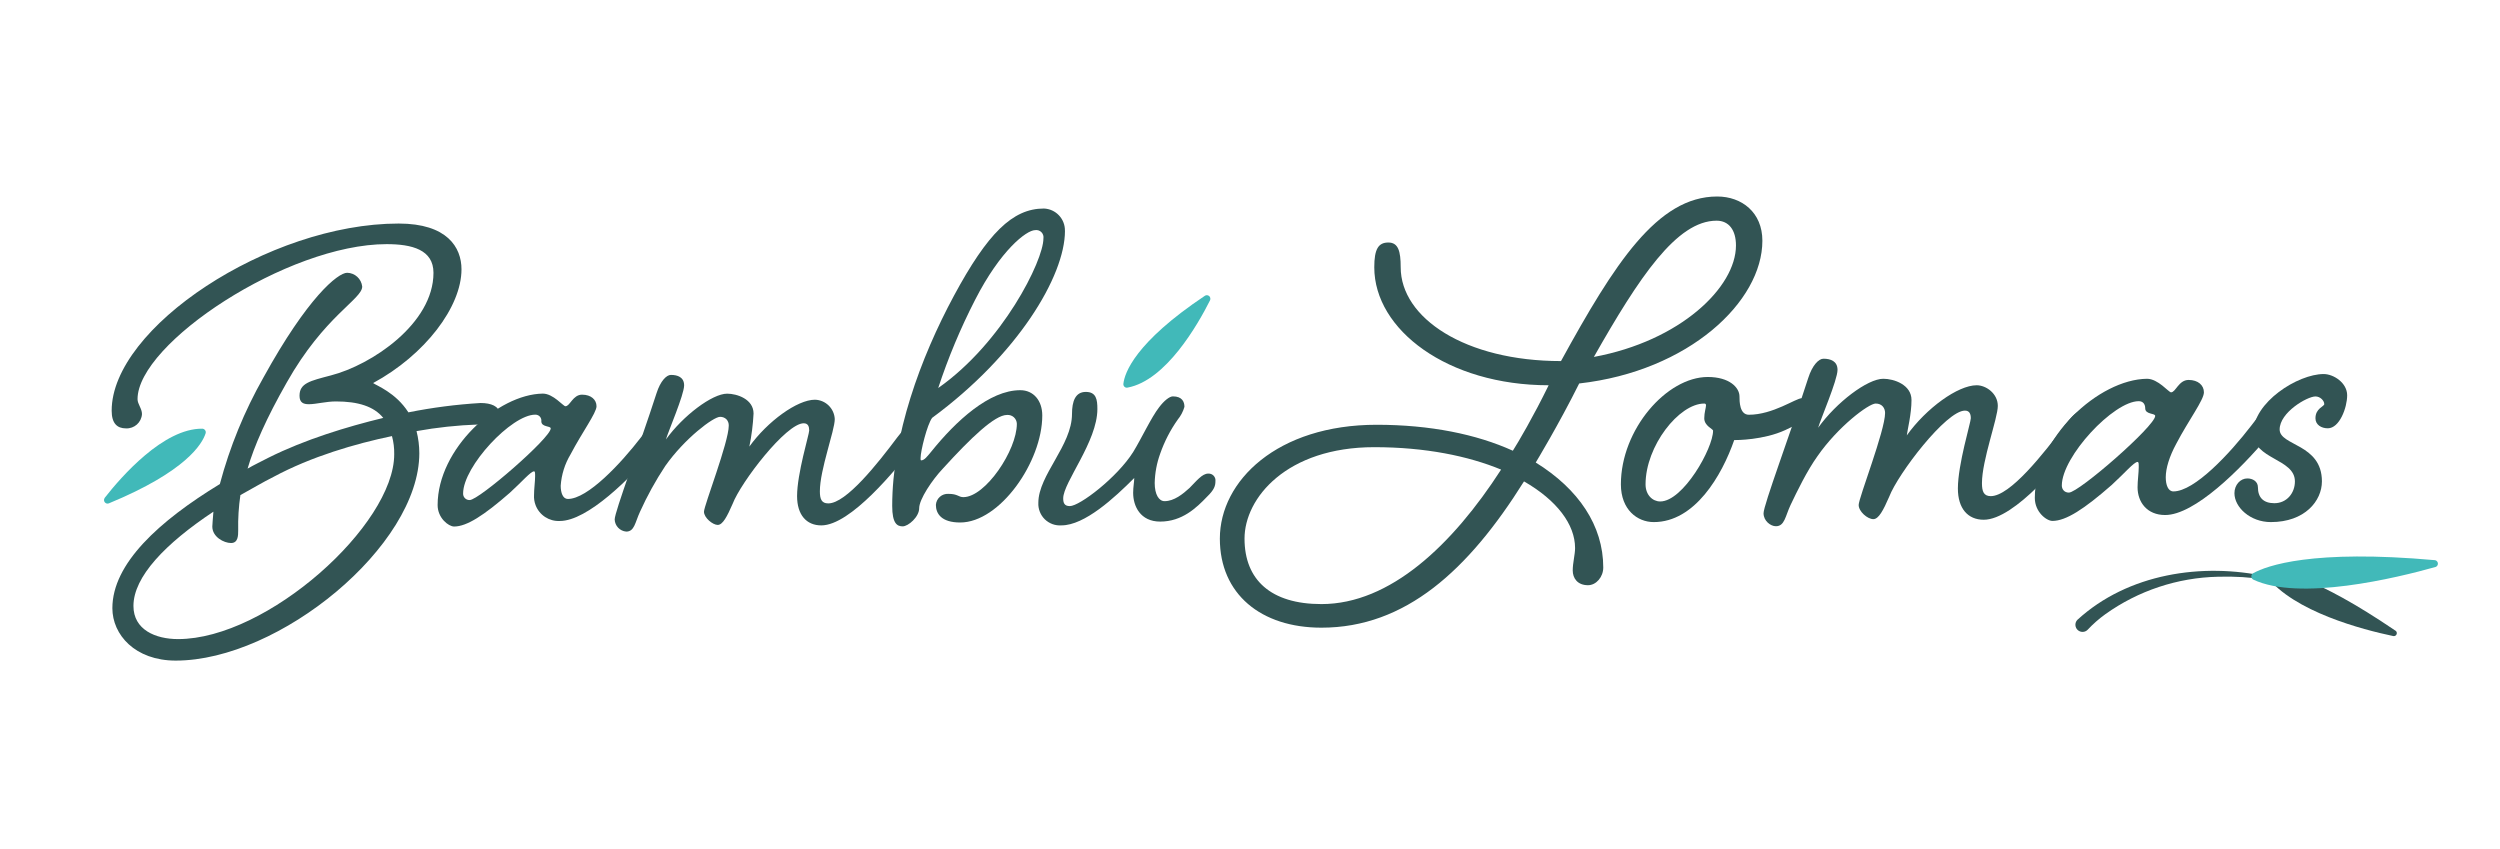 <?xml version="1.0" encoding="utf-8"?>
<!-- Generator: Adobe Illustrator 26.0.2, SVG Export Plug-In . SVG Version: 6.00 Build 0)  -->
<svg version="1.1" id="Capa_1" xmlns="http://www.w3.org/2000/svg" xmlns:xlink="http://www.w3.org/1999/xlink" x="0px" y="0px"
	 viewBox="0 0 1831 621.47" style="enable-background:new 0 0 1831 621.47;" xml:space="preserve">
<style type="text/css">
	.st0{fill:#325454;}
	.st1{fill:#41B9B9;}
</style>
<g>
	<g>
		<path class="st0" d="M1521.41,454.03c36.99-33.94,91.52-42.21,139.23-31.68c0.15,0.03,0.29,0.08,0.42,0.16
			c0.13,0.08,0.24,0.19,0.32,0.32c0.09,0.12,0.15,0.27,0.17,0.42c0.03,0.15,0.03,0.31,0,0.46c-0.07,0.29-0.23,0.54-0.47,0.71
			c-0.24,0.18-0.54,0.25-0.83,0.21c-11.82-1.86-23.79-2.61-35.75-2.23c-29.68,0.64-58.47,10.22-82.61,27.48
			c-4.63,3.33-8.92,7.11-12.82,11.27c-0.94,1.02-2.25,1.61-3.64,1.66c-1.38,0.04-2.73-0.46-3.74-1.41
			c-0.51-0.46-0.92-1.02-1.19-1.65c-0.58-1.27-0.64-2.72-0.15-4.02C1520.59,455.1,1520.95,454.52,1521.41,454.03z"/>
		<path class="st0" d="M1752.43,465.76c-21.76-4.57-72.43-17.68-92.47-43.81c-0.72-0.96-0.52-2.32,0.44-3.04
			c0.03-0.02,0.05-0.04,0.08-0.06c0.32-0.23,0.7-0.36,1.09-0.39c8.45-0.52,33.39,3.09,92.47,43.19c1.13,0.44,1.69,1.72,1.25,2.86
			C1754.84,465.65,1753.56,466.21,1752.43,465.76z"/>
		<path class="st1" d="M1783.94,415.21c-29.04,8.18-99.9,25.3-133.72,9.26c-0.84-0.47-1.36-1.36-1.34-2.32
			c-0.02-0.97,0.5-1.87,1.34-2.33c10.02-5.53,43.15-17.64,133.34-9.54c0.52,0.14,0.99,0.43,1.34,0.85c0.36,0.42,0.58,0.94,0.62,1.49
			c0.04,0.55-0.1,1.1-0.39,1.57C1784.86,414.64,1784.44,415,1783.94,415.21z"/>
	</g>
	<g>
		<path class="st1" d="M886.2,220.02c-9,17.89-32.3,58.62-60.36,63.86c-0.4,0.09-0.81,0.09-1.21,0c-0.39-0.12-0.74-0.32-1.05-0.59
			c-0.3-0.28-0.54-0.62-0.68-1.01c-0.14-0.39-0.18-0.8-0.13-1.21c0.89-7.95,8.48-30.22,59.61-64.39c0.47-0.35,1.05-0.52,1.64-0.48
			c0.59,0.03,1.14,0.26,1.58,0.64c0.44,0.38,0.74,0.9,0.83,1.48C886.55,218.91,886.47,219.5,886.2,220.02z"/>
		<g>
			<path class="st0" d="M1006.52,195.76c0-13.39,3.01-18.14,10.32-18.14c7.31,0,9.03,6.48,9.03,18.14
				c0,37.15,47.3,68.69,117.4,68.69c39.13-71.28,70.53-120.53,114.39-120.53c18.06,0,33.11,11.66,33.11,32.4
				c0,44.5-53.75,95.47-134.17,104.54c-15.05,30.24-31.82,57.89-31.82,57.89c31.39,19.44,49.45,46.22,49.45,76.9
				c0,6.91-5.16,12.96-11.18,12.96c-7.74,0-11.18-5.18-11.18-10.8c0-5.62,1.72-11.66,1.72-16.42c0-17.28-13.33-34.99-37.41-48.82
				c-40.85,65.23-86.87,107.14-148.36,107.14c-44.29,0-74.4-24.62-74.4-65.23c0-42.34,42.14-83.38,114.82-83.38
				c39.13,0,73.11,6.91,99.77,19.01c3.87-6.05,15.05-25.06,26.23-47.95C1060.28,282.16,1006.52,241.55,1006.52,195.76z
				 M911.49,394.48c0,30.24,19.35,47.95,56.33,47.95c50.31,0,95.9-43.2,131.59-98.5c-24.08-9.94-55.47-16.42-92.89-16.42
				C942.45,327.52,911.49,364.67,911.49,394.48z M1257.23,161.63c-29.24,0-56.76,41.47-89.88,99.79
				c63.22-11.66,104.07-50.98,104.07-81.65C1271.43,168.54,1266.26,161.63,1257.23,161.63z"/>
			<path class="st0" d="M1274,290.37c0,3.46,0,13.39,6.88,13.39c17.63,0,34.4-12.1,38.7-12.1s7.74,3.02,7.74,7.34
				s-5.59,9.5-19.78,15.98c-15.91,7.34-35.69,7.34-37.41,7.34c-9.03,25.92-28.81,60.05-58.91,60.05c-12.04,0-24.08-9.07-24.08-27.65
				c0-40.18,33.54-78.62,63.65-78.62C1266.69,276.11,1274,283.89,1274,290.37z M1205.2,354.74c0,7.78,5.16,12.53,10.75,12.53
				c16.77,0,38.7-38.88,38.7-51.84c0-1.3-6.45-3.46-6.45-9.07c0-4.32,1.29-7.78,1.29-9.5c0-0.86-0.43-1.3-1.29-1.3
				C1229.71,295.55,1205.2,326.66,1205.2,354.74z"/>
			<path class="st0" d="M1512.23,311.54c5.16-6.48,8.6-10.8,13.33-10.8c3.87,0,6.02,2.59,6.02,6.05c0,3.89-1.72,6.48-6.88,12.53
				c-13.33,17.28-49.02,61.34-71.82,61.34c-11.61,0-18.92-8.21-18.92-22.9c0-17.71,9.46-48.38,9.46-51.41c0-3.02-0.86-5.62-4.3-5.62
				c-13.76,0-49.02,46.22-55.47,63.07c-4.3,9.94-7.74,16.42-11.61,16.42c-4.3,0-10.75-5.62-10.75-10.37
				c0-5.18,19.35-54.43,19.35-67.39c0-3.46-2.15-6.91-6.88-6.91c-5.16,0-27.52,16.85-42.57,38.45
				c-7.74,10.8-15.05,25.92-19.78,35.86c-3.87,8.21-4.3,15.55-10.75,15.55c-3.87,0-9.03-3.89-9.03-9.5
				c0-6.05,19.35-57.46,32.68-98.93c3.01-9.5,7.74-14.26,11.18-14.26c5.16,0,10.32,1.73,10.32,8.21c0,7.34-12.47,36.29-14.19,42.34
				c13.33-18.58,36.12-35.86,47.73-35.86c7.74,0,20.64,4.32,20.64,15.55c0,10.37-3.01,22.03-3.44,25.92
				c14.19-19.87,37.41-36.72,51.17-36.72c6.88,0,15.48,6.05,15.48,15.12c0,9.07-11.61,39.74-11.61,56.59c0,6.05,1.29,9.5,6.45,9.5
				C1472.24,363.38,1496.75,332.27,1512.23,311.54z"/>
			<path class="st0" d="M1602.97,278.27c6.88,0,11.18,3.89,11.18,9.07c0,5.62-11.18,20.3-20.21,37.58
				c-5.16,9.5-7.74,18.14-7.74,24.62c0,5.62,1.72,10.37,5.59,10.37c15.48,0,41.28-27.65,57.19-48.38c4.73-6.48,8.6-10.8,12.9-10.8
				c4.3,0,6.02,2.59,6.02,6.05c0,3.89-1.72,6.48-6.45,12.53c-20.64,24.62-54.18,57.89-75.69,57.89c-13.33,0-20.21-9.5-20.21-20.3
				c0-4.75,0.86-10.8,0.86-14.69c0-2.59,0-3.89-0.86-3.89c-2.58,0-9.46,8.21-18.92,16.85c-20.21,17.71-33.54,26.35-43.43,26.35
				c-4.3,0-12.9-6.48-12.9-16.85c0-44.06,46.87-86.83,82.14-87.26c8.17,0,15.91,9.94,17.63,9.94
				C1593.5,287.34,1595.65,278.27,1602.97,278.27z M1510.08,355.6c0,2.59,1.72,5.18,5.16,5.18c7.31,0,63.22-48.82,63.22-56.16
				c0-2.16-7.31-0.86-7.31-5.62c0-2.59-1.29-5.18-4.73-5.18C1547.92,293.82,1510.08,334.43,1510.08,355.6z"/>
			<path class="st0" d="M1650.26,317.15c0-22.46,32.68-43.2,51.6-43.2c7.31,0,17.2,6.48,17.2,15.55c0,9.07-5.59,24.19-14.19,24.19
				c-4.73,0-9.03-2.59-9.03-7.34c0-7.34,6.45-8.64,6.45-10.37c0-2.59-3.01-5.62-6.45-5.62c-6.02,0-26.23,11.66-26.23,24.19
				c0,12.1,30.96,10.37,30.96,38.02c0,14.26-12.47,29.81-37.41,29.81c-15.05,0-26.66-10.8-26.66-21.17c0-6.05,4.3-10.8,9.46-10.8
				c3.87,0,7.74,2.16,7.74,6.48c0,7.34,3.87,11.66,12.04,11.66c9.03,0,15.05-7.34,15.05-15.98
				C1680.8,335.73,1650.26,336.59,1650.26,317.15z"/>
		</g>
		<path class="st0" d="M287.08,319.39c-27.03,5.65-58.94,14.93-86.8,29.9c-8.05,4.02-16.1,8.88-24.22,13.32
			c-1.25,8.56-1.79,17.21-1.61,25.86c0,3.64,0,9.24-5.23,9.24c-5.23,0-13.72-4.44-13.72-12.07c0-1.61,0.4-5.24,0.8-10.89
			c-35.14,23.37-58.56,47.6-58.56,69.07c0,17.37,16.1,24.25,32.7,24.25c65.38,0,158.28-83.63,158.28-135.34
			C288.81,328.22,288.26,323.73,287.08,319.39z M265.28,209.88c0,9.26-27.74,21.46-55.29,70.3c-14.94,26.25-23.82,46.46-28.66,63.04
			c4.84-2.82,10.07-5.24,15.41-8.05c26.67-13.32,57.33-22.62,83.96-29.09c-6.84-8.48-18.48-12.07-34.7-12.07
			c-7.27,0-14.51,2.04-19.79,2.04c-4.02,0-6.84-1.19-6.84-6.17c0-9.26,7.67-10.89,22.99-14.93c29.86-7.69,75.12-37.97,75.12-75.12
			c0-16.97-15.76-21.02-34.31-21.02c-72.65,0-182.43,72.72-182.43,113.53c0,3.64,3.25,6.88,3.25,10.92
			c-0.39,6.11-5.61,10.78-11.72,10.49c-6.44,0-10.48-3.64-10.48-12.93c-0.08-60.72,114.95-137.1,210.19-137.1
			c35.53,0,46.02,17.44,46.02,33.53c0,27.48-26.64,62.63-64.73,83.3c2,1.62,16.55,6.87,25.83,21.46c17.45-3.5,35.12-5.79,52.89-6.85
			c7.65,0,13.71,2.41,13.71,7.69s-4.44,8.05-15.41,8.05c-15.17,0.53-30.28,2.14-45.22,4.84c1.34,5.29,2.03,10.72,2.04,16.18
			c0,67.86-102.55,151.9-178.4,151.9c-29.86,0-46.41-19.01-46.41-38.38c0-32.73,34.3-63.86,78.72-90.92
			c7.27-27.25,17.99-53.45,31.9-77.99c32.27-58.6,54.5-76.75,61.34-76.75c5.7,0.11,10.43,4.45,11.03,10.13L265.28,209.88z"/>
		<path class="st0" d="M339.18,361.42c-0.02,0.64,0.08,1.28,0.31,1.88c0.24,0.6,0.59,1.14,1.05,1.6c0.92,0.91,2.18,1.39,3.47,1.34
			c6.84,0,59.34-45.61,59.34-52.45c0-2.01-6.88-0.8-6.88-5.24c0.24-1.92-0.83-3.77-2.62-4.51c-0.57-0.24-1.19-0.36-1.81-0.34
			C374.68,303.63,339.18,341.6,339.18,361.42z M426.37,289.06c6.48,0,10.52,3.65,10.52,8.49s-10.52,19.01-18.99,35.17
			c-4.2,6.99-6.68,14.87-7.24,23c0,5.24,1.61,9.72,5.24,9.72c14.51,0,38.74-25.89,53.65-45.26c4.44-6.17,8.05-10.11,12.07-10.11
			c0.76-0.09,1.53,0,2.25,0.25c1.47,0.52,2.63,1.68,3.14,3.15c0.25,0.73,0.34,1.5,0.24,2.27c0,3.64-1.6,6.17-6.16,11.68
			c-19.4,23.04-50.89,54.15-71.09,54.15c-7.79,0.39-14.94-4.27-17.73-11.55c-0.9-2.37-1.3-4.9-1.15-7.43
			c0-4.44,0.79-10.11,0.79-13.72c0-2.44,0-3.65-0.79-3.65c-2.44,0-8.88,7.69-17.76,15.73c-18.99,16.57-31.51,24.68-40.78,24.68
			c-4.02,0-12.07-6.17-12.07-15.73c0-41.21,44.01-81.22,77.06-81.62c7.63,0,14.92,9.26,16.55,9.26c3.34,0.05,5.38-8.49,12.22-8.49
			H426.37z"/>
		<path class="st0" d="M657.27,320.2c4.84-6.17,8.05-10.11,12.51-10.11c0.76-0.05,1.52,0.06,2.23,0.32
			c0.71,0.27,1.35,0.68,1.89,1.22c0.53,0.55,0.94,1.19,1.21,1.9c0.27,0.71,0.38,1.47,0.32,2.23c0,3.64-1.61,6.17-6.48,11.68
			c-12.51,16.18-46.02,57.36-67.42,57.36c-10.88,0-17.75-7.69-17.75-21.46c0-16.57,8.88-45.26,8.88-48.06c0-2.8-0.8-5.27-4.02-5.27
			c-12.92,0-46.02,43.18-52.07,59.02c-4.02,9.26-7.27,15.43-10.91,15.43c-3.64,0-10.07-5.24-10.07-9.68s18.15-50.97,18.15-63.04
			c0.04-0.86-0.1-1.73-0.4-2.54c-0.29-0.8-0.75-1.53-1.34-2.15c-0.62-0.59-1.35-1.05-2.15-1.34c-0.81-0.31-1.67-0.45-2.54-0.4
			c-4.83,0-25.82,15.76-40.07,35.98c-7.05,10.66-13.24,21.88-18.5,33.53c-3.59,7.67-4.02,14.53-10.07,14.53
			c-4.67-0.38-8.31-4.2-8.48-8.88c0-5.65,18.16-53.75,30.68-92.55c2.83-8.88,7.27-13.33,10.5-13.33c4.84,0,9.68,1.61,9.68,7.69
			c0,6.85-11.72,33.94-13.32,39.58c12.51-17.37,33.91-33.53,44.81-33.53c7.24,0,19.36,4.02,19.36,14.55
			c-0.41,8.14-1.44,16.24-3.09,24.22c13.32-18.51,35.12-34.34,48.03-34.34c7.81,0.19,14.15,6.36,14.54,14.16
			c0,8.48-10.91,37.02-10.91,52.9c0,5.67,1.19,8.88,6.16,8.88C619.72,368.7,642.71,339.66,657.27,320.2z"/>
		<path class="st0" d="M714.17,219.59c-10.68,20.79-19.72,42.39-27.03,64.6c47.22-33.13,77.06-93.32,77.06-109.48
			c0.14-0.84,0.08-1.71-0.17-2.52c-0.53-1.65-1.82-2.95-3.47-3.47c-0.81-0.26-1.68-0.32-2.52-0.17
			C751.71,168.69,732.76,183.22,714.17,219.59z M779.98,169.09c0,33.13-34.7,90.89-97.28,136.94c-3.64,4.88-8.48,24.25-8.48,29.51
			c0,0.83,0,1.64,0.4,1.64c2.4,0,4.44-2.84,7.24-6.17c18.5-23.02,42.82-45.23,65.4-45.23c9.68,0,16.1,7.66,16.1,18.51
			c0,33.94-31.07,78.39-60.13,78.39c-13.75,0-17.79-6.48-17.79-12.92c0.34-4.77,4.47-8.36,9.24-8.05c6.85,0,7.24,2.4,10.89,2.4
			c16.1,0,39.17-34.33,39.17-53.73c-0.05-1.84-0.85-3.58-2.23-4.82c-0.68-0.6-1.48-1.06-2.35-1.34c-0.87-0.28-1.78-0.38-2.68-0.3
			c-8.88,0-26.26,16.57-46.83,39.18c-8.05,8.49-17.44,22.64-17.44,29.09c0,6.45-8.05,13.32-12.07,13.32c-4.02,0-7.69-2-7.69-14.93
			c0-51.74,20.59-108.27,45.19-153.93s42.91-63.92,65.9-63.92c8.72,0.33,15.58,7.58,15.41,16.31V169.09z"/>
		<path class="st0" d="M871.22,357.37c5.24-5.27,9.24-10.52,13.72-10.52c0.73-0.04,1.46,0.08,2.15,0.35c0.68,0.28,1.29,0.7,1.8,1.23
			c0.49,0.55,0.87,1.19,1.1,1.89c0.22,0.7,0.29,1.44,0.19,2.17c0,3.23-0.8,6.17-6.16,11.32c-7.69,8.05-18.19,18.2-34.31,18.2
			c-14.55,0-19.79-11.32-19.79-21.05c0-4.44,0.8-8.05,0.8-10.88c-14.53,14.58-36.35,34.7-53.31,34.7c-2.23,0.16-4.47-0.15-6.57-0.91
			c-2.1-0.78-4.02-1.98-5.63-3.54c-1.6-1.57-2.85-3.46-3.66-5.55c-0.82-2.08-1.19-4.32-1.07-6.56c0-20.2,24.65-42.01,24.65-65.03
			c0-9.26,2.43-16.16,10.11-16.16s8.48,5.65,8.48,12.53c0,23.84-25.03,53.73-25.03,65.43c0,3.23,0.79,5.67,4.83,5.67
			c7.28,0,34.71-21.01,46.42-39.61c6.17-10.09,13.32-25.49,18.95-32.7c3.64-4.87,7.67-8.05,10.11-8.05c6.84,0,8.48,4.02,8.48,7.66
			c-0.96,3.39-2.61,6.54-4.84,9.26c-5.46,7.7-9.81,16.13-12.92,25.04c-2.5,6.89-3.86,14.14-4.02,21.46c0,8.49,3.09,13.33,7.24,13.33
			C859.91,367.05,866.37,361.81,871.22,357.37z"/>
		<path class="st1" d="M76.65,364.66c12.33-15.76,43.15-50.97,71.51-50.69c0.4,0.01,0.8,0.12,1.15,0.31
			c0.36,0.19,0.67,0.46,0.9,0.79c0.24,0.32,0.4,0.7,0.47,1.1c0.06,0.4,0.02,0.81-0.09,1.19c-2.43,7.66-14.23,27.95-70.89,51.31
			c-0.53,0.2-1.11,0.23-1.66,0.08c-0.53-0.17-1-0.49-1.34-0.94c-0.7-0.93-0.7-2.22,0-3.15H76.65z"/>
	</g>
</g>
</svg>
